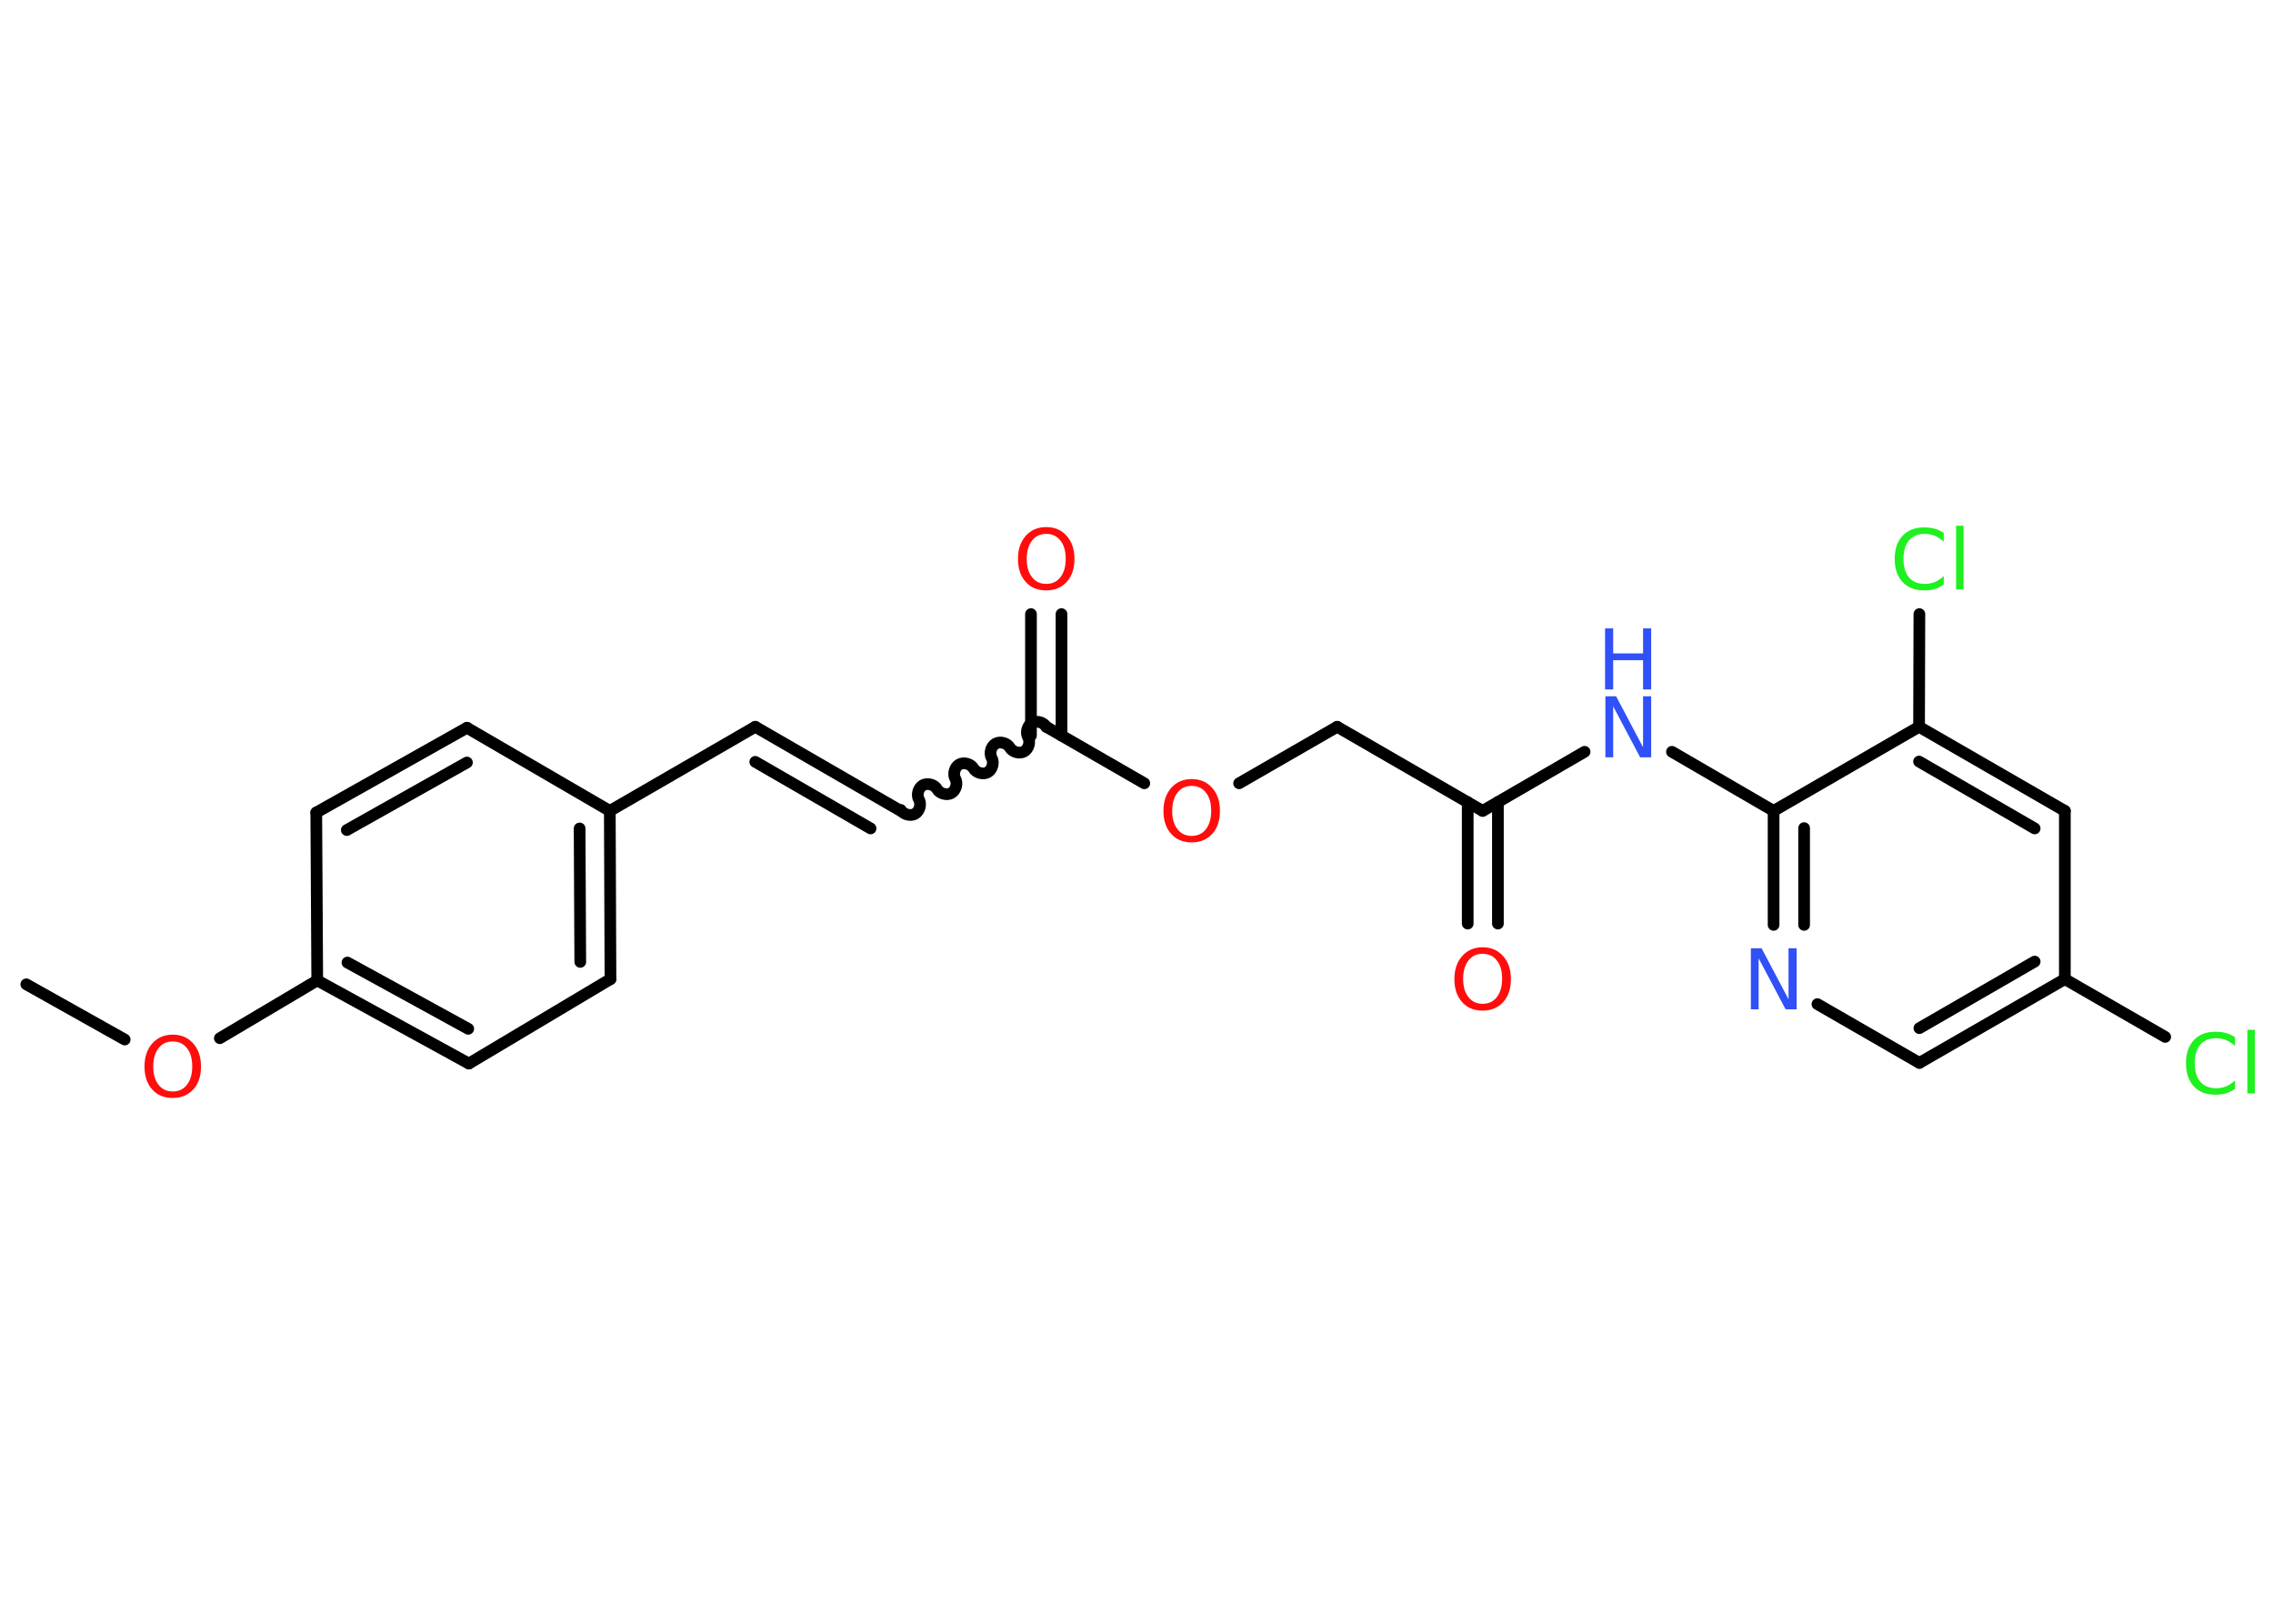 <?xml version='1.0' encoding='UTF-8'?>
<!DOCTYPE svg PUBLIC "-//W3C//DTD SVG 1.1//EN" "http://www.w3.org/Graphics/SVG/1.1/DTD/svg11.dtd">
<svg version='1.2' xmlns='http://www.w3.org/2000/svg' xmlns:xlink='http://www.w3.org/1999/xlink' width='70.0mm' height='50.0mm' viewBox='0 0 70.0 50.0'>
  <desc>Generated by the Chemistry Development Kit (http://github.com/cdk)</desc>
  <g stroke-linecap='round' stroke-linejoin='round' stroke='#000000' stroke-width='.36' fill='#FF0D0D'>
    <rect x='.0' y='.0' width='70.0' height='50.0' fill='#FFFFFF' stroke='none'/>
    <g id='mol1' class='mol'>
      <line id='mol1bnd1' class='bond' x1='.81' y1='30.31' x2='3.84' y2='32.01'/>
      <line id='mol1bnd2' class='bond' x1='6.77' y1='31.97' x2='9.77' y2='30.19'/>
      <g id='mol1bnd3' class='bond'>
        <line x1='9.77' y1='30.19' x2='14.44' y2='32.75'/>
        <line x1='10.7' y1='29.64' x2='14.42' y2='31.68'/>
      </g>
      <line id='mol1bnd4' class='bond' x1='14.44' y1='32.75' x2='18.8' y2='30.15'/>
      <g id='mol1bnd5' class='bond'>
        <line x1='18.8' y1='30.15' x2='18.78' y2='24.97'/>
        <line x1='17.87' y1='29.62' x2='17.85' y2='25.51'/>
      </g>
      <line id='mol1bnd6' class='bond' x1='18.78' y1='24.97' x2='23.26' y2='22.38'/>
      <g id='mol1bnd7' class='bond'>
        <line x1='23.26' y1='22.38' x2='27.74' y2='24.97'/>
        <line x1='23.26' y1='23.46' x2='26.81' y2='25.51'/>
      </g>
      <path id='mol1bnd8' class='bond' d='M32.22 22.38c-.08 -.14 -.3 -.2 -.44 -.12c-.14 .08 -.2 .3 -.12 .44c.08 .14 .02 .36 -.12 .44c-.14 .08 -.36 .02 -.44 -.12c-.08 -.14 -.3 -.2 -.44 -.12c-.14 .08 -.2 .3 -.12 .44c.08 .14 .02 .36 -.12 .44c-.14 .08 -.36 .02 -.44 -.12c-.08 -.14 -.3 -.2 -.44 -.12c-.14 .08 -.2 .3 -.12 .44c.08 .14 .02 .36 -.12 .44c-.14 .08 -.36 .02 -.44 -.12c-.08 -.14 -.3 -.2 -.44 -.12c-.14 .08 -.2 .3 -.12 .44c.08 .14 .02 .36 -.12 .44c-.14 .08 -.36 .02 -.44 -.12' fill='none' stroke='#000000' stroke-width='.36'/>
      <g id='mol1bnd9' class='bond'>
        <line x1='31.75' y1='22.65' x2='31.75' y2='18.91'/>
        <line x1='32.69' y1='22.65' x2='32.69' y2='18.91'/>
      </g>
      <line id='mol1bnd10' class='bond' x1='32.22' y1='22.38' x2='35.24' y2='24.12'/>
      <line id='mol1bnd11' class='bond' x1='38.16' y1='24.12' x2='41.18' y2='22.38'/>
      <line id='mol1bnd12' class='bond' x1='41.18' y1='22.38' x2='45.66' y2='24.97'/>
      <g id='mol1bnd13' class='bond'>
        <line x1='46.13' y1='24.7' x2='46.13' y2='28.44'/>
        <line x1='45.2' y1='24.7' x2='45.2' y2='28.44'/>
      </g>
      <line id='mol1bnd14' class='bond' x1='45.66' y1='24.97' x2='48.8' y2='23.15'/>
      <line id='mol1bnd15' class='bond' x1='51.49' y1='23.15' x2='54.62' y2='24.97'/>
      <g id='mol1bnd16' class='bond'>
        <line x1='54.62' y1='24.97' x2='54.62' y2='28.48'/>
        <line x1='55.56' y1='25.5' x2='55.56' y2='28.48'/>
      </g>
      <line id='mol1bnd17' class='bond' x1='55.97' y1='30.92' x2='59.11' y2='32.73'/>
      <g id='mol1bnd18' class='bond'>
        <line x1='59.11' y1='32.73' x2='63.59' y2='30.15'/>
        <line x1='59.11' y1='31.66' x2='62.66' y2='29.61'/>
      </g>
      <line id='mol1bnd19' class='bond' x1='63.59' y1='30.15' x2='66.68' y2='31.93'/>
      <line id='mol1bnd20' class='bond' x1='63.59' y1='30.15' x2='63.59' y2='24.97'/>
      <g id='mol1bnd21' class='bond'>
        <line x1='63.59' y1='24.97' x2='59.1' y2='22.38'/>
        <line x1='62.66' y1='25.51' x2='59.1' y2='23.45'/>
      </g>
      <line id='mol1bnd22' class='bond' x1='54.62' y1='24.97' x2='59.1' y2='22.38'/>
      <line id='mol1bnd23' class='bond' x1='59.1' y1='22.38' x2='59.11' y2='18.91'/>
      <line id='mol1bnd24' class='bond' x1='18.78' y1='24.97' x2='14.38' y2='22.41'/>
      <g id='mol1bnd25' class='bond'>
        <line x1='14.38' y1='22.41' x2='9.74' y2='25.02'/>
        <line x1='14.38' y1='23.48' x2='10.68' y2='25.56'/>
      </g>
      <line id='mol1bnd26' class='bond' x1='9.77' y1='30.19' x2='9.74' y2='25.02'/>
      <path id='mol1atm2' class='atom' d='M5.32 32.07q-.28 .0 -.44 .21q-.16 .21 -.16 .56q.0 .36 .16 .56q.16 .21 .44 .21q.28 .0 .44 -.21q.16 -.21 .16 -.56q.0 -.36 -.16 -.56q-.16 -.21 -.44 -.21zM5.32 31.86q.39 .0 .63 .27q.24 .27 .24 .71q.0 .45 -.24 .71q-.24 .26 -.63 .26q-.4 .0 -.63 -.26q-.24 -.26 -.24 -.71q.0 -.44 .24 -.71q.24 -.27 .63 -.27z' stroke='none'/>
      <path id='mol1atm10' class='atom' d='M32.22 16.44q-.28 .0 -.44 .21q-.16 .21 -.16 .56q.0 .36 .16 .56q.16 .21 .44 .21q.28 .0 .44 -.21q.16 -.21 .16 -.56q.0 -.36 -.16 -.56q-.16 -.21 -.44 -.21zM32.22 16.23q.39 .0 .63 .27q.24 .27 .24 .71q.0 .45 -.24 .71q-.24 .26 -.63 .26q-.4 .0 -.63 -.26q-.24 -.26 -.24 -.71q.0 -.44 .24 -.71q.24 -.27 .63 -.27z' stroke='none'/>
      <path id='mol1atm11' class='atom' d='M36.7 24.2q-.28 .0 -.44 .21q-.16 .21 -.16 .56q.0 .36 .16 .56q.16 .21 .44 .21q.28 .0 .44 -.21q.16 -.21 .16 -.56q.0 -.36 -.16 -.56q-.16 -.21 -.44 -.21zM36.7 23.99q.39 .0 .63 .27q.24 .27 .24 .71q.0 .45 -.24 .71q-.24 .26 -.63 .26q-.4 .0 -.63 -.26q-.24 -.26 -.24 -.71q.0 -.44 .24 -.71q.24 -.27 .63 -.27z' stroke='none'/>
      <path id='mol1atm14' class='atom' d='M45.66 29.37q-.28 .0 -.44 .21q-.16 .21 -.16 .56q.0 .36 .16 .56q.16 .21 .44 .21q.28 .0 .44 -.21q.16 -.21 .16 -.56q.0 -.36 -.16 -.56q-.16 -.21 -.44 -.21zM45.66 29.17q.39 .0 .63 .27q.24 .27 .24 .71q.0 .45 -.24 .71q-.24 .26 -.63 .26q-.4 .0 -.63 -.26q-.24 -.26 -.24 -.71q.0 -.44 .24 -.71q.24 -.27 .63 -.27z' stroke='none'/>
      <g id='mol1atm15' class='atom'>
        <path d='M49.43 21.44h.34l.83 1.57v-1.57h.25v1.88h-.34l-.83 -1.57v1.57h-.24v-1.88z' stroke='none' fill='#3050F8'/>
        <path d='M49.43 19.35h.25v.77h.92v-.77h.25v1.88h-.25v-.9h-.92v.9h-.25v-1.88z' stroke='none' fill='#3050F8'/>
      </g>
      <path id='mol1atm17' class='atom' d='M53.91 29.2h.34l.83 1.57v-1.57h.25v1.88h-.34l-.83 -1.57v1.57h-.24v-1.88z' stroke='none' fill='#3050F8'/>
      <path id='mol1atm20' class='atom' d='M68.83 31.94v.27q-.13 -.12 -.27 -.18q-.14 -.06 -.31 -.06q-.32 .0 -.49 .2q-.17 .2 -.17 .57q.0 .37 .17 .57q.17 .2 .49 .2q.16 .0 .31 -.06q.14 -.06 .27 -.18v.26q-.13 .09 -.28 .14q-.15 .04 -.32 .04q-.43 .0 -.67 -.26q-.24 -.26 -.24 -.71q.0 -.45 .24 -.71q.24 -.26 .67 -.26q.17 .0 .32 .04q.15 .04 .28 .13zM69.21 31.71h.23v1.96h-.23v-1.96z' stroke='none' fill='#1FF01F'/>
      <path id='mol1atm23' class='atom' d='M59.86 16.41v.27q-.13 -.12 -.27 -.18q-.14 -.06 -.31 -.06q-.32 .0 -.49 .2q-.17 .2 -.17 .57q.0 .37 .17 .57q.17 .2 .49 .2q.16 .0 .31 -.06q.14 -.06 .27 -.18v.26q-.13 .09 -.28 .14q-.15 .04 -.32 .04q-.43 .0 -.67 -.26q-.24 -.26 -.24 -.71q.0 -.45 .24 -.71q.24 -.26 .67 -.26q.17 .0 .32 .04q.15 .04 .28 .13zM60.24 16.19h.23v1.96h-.23v-1.96z' stroke='none' fill='#1FF01F'/>
    </g>
  </g>
</svg>
